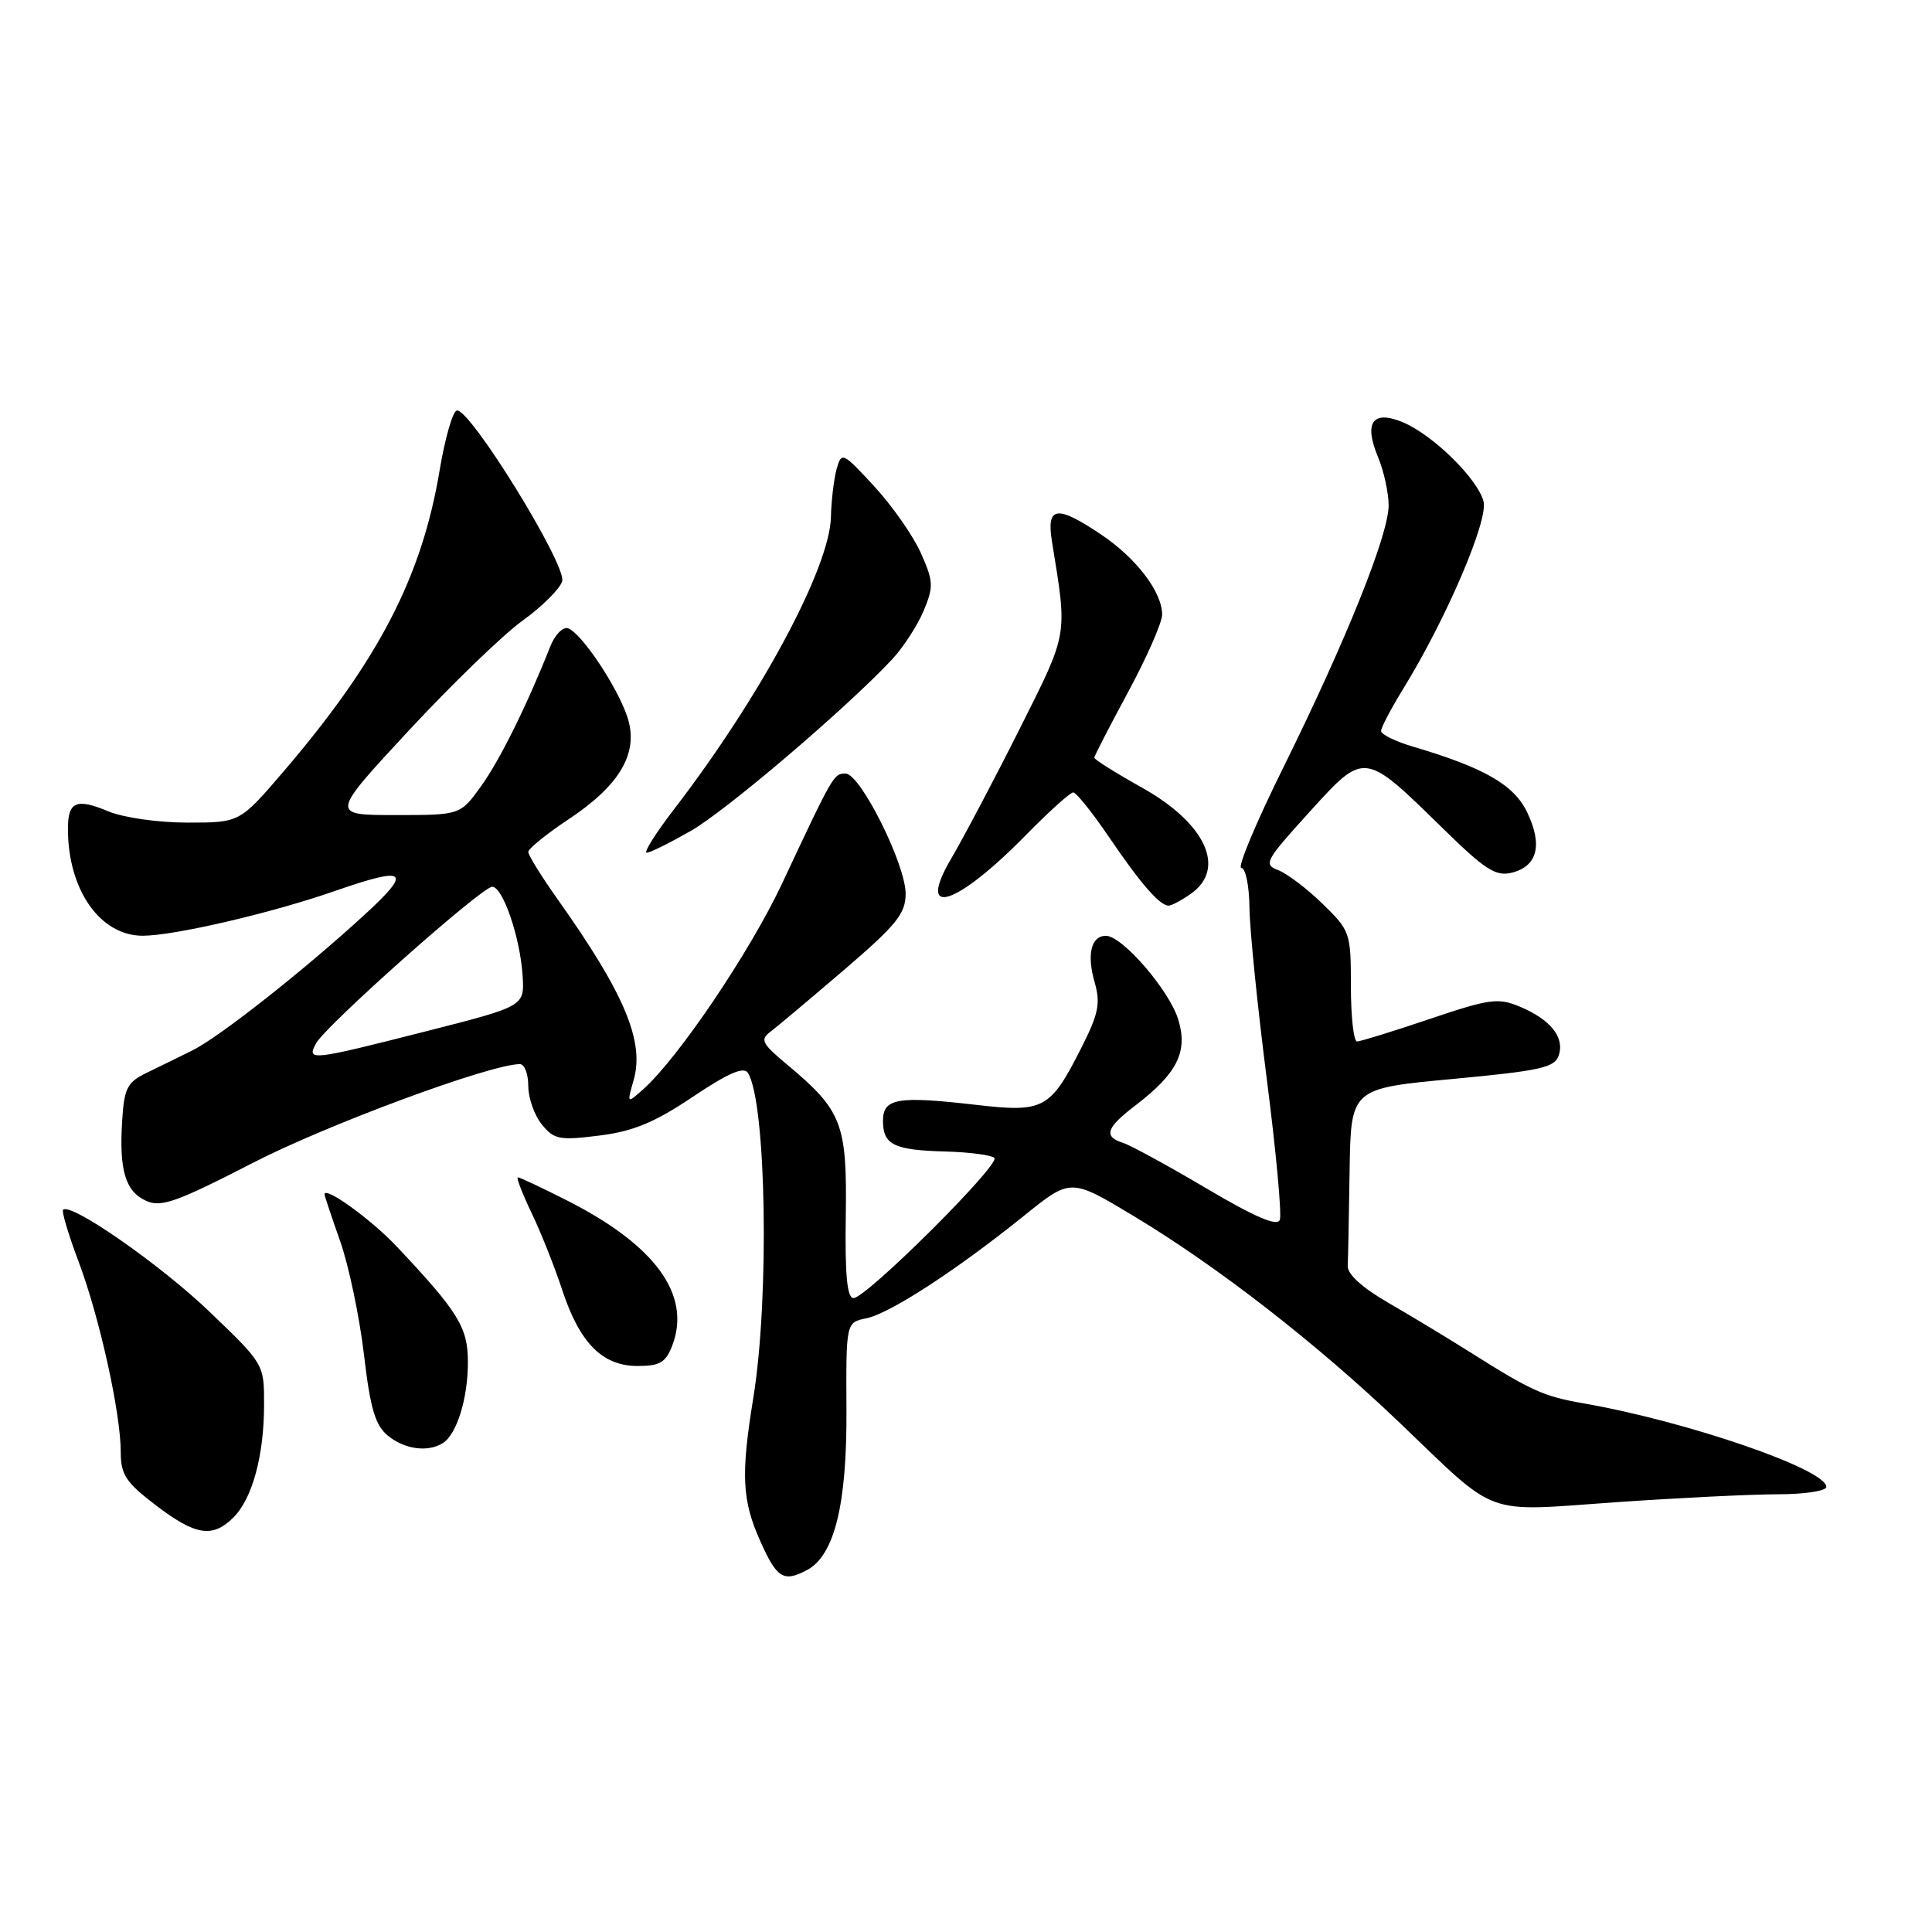 <?xml version="1.0" encoding="UTF-8" standalone="no"?>
<!DOCTYPE svg PUBLIC "-//W3C//DTD SVG 1.1//EN" "http://www.w3.org/Graphics/SVG/1.1/DTD/svg11.dtd" >
<svg xmlns="http://www.w3.org/2000/svg" xmlns:xlink="http://www.w3.org/1999/xlink" version="1.1" viewBox="0 0 256 256">
 <g >
 <path fill="currentColor"
d=" M 106.95 208.03 C 110.57 206.09 112.23 199.34 112.16 186.86 C 112.10 175.23 112.10 175.23 114.80 174.68 C 117.89 174.06 126.78 168.28 135.73 161.06 C 141.87 156.11 141.87 156.11 150.18 161.11 C 161.30 167.78 174.54 178.07 185.50 188.56 C 198.66 201.15 196.36 200.30 214.00 199.06 C 222.34 198.48 232.05 198.00 235.58 198.00 C 239.11 198.00 242.00 197.56 242.00 197.02 C 242.00 194.69 223.50 188.33 209.82 185.95 C 204.57 185.04 202.88 184.28 195.00 179.30 C 191.97 177.39 187.03 174.40 184.00 172.65 C 180.52 170.64 178.53 168.84 178.58 167.74 C 178.63 166.78 178.74 161.10 178.83 155.11 C 179.00 144.23 179.00 144.23 192.48 142.97 C 204.22 141.87 206.04 141.46 206.56 139.80 C 207.32 137.42 205.42 135.07 201.35 133.37 C 198.52 132.19 197.33 132.35 189.41 135.03 C 184.58 136.66 180.26 138.00 179.81 138.00 C 179.37 138.00 179.00 134.72 179.00 130.70 C 179.00 123.59 178.91 123.32 175.25 119.76 C 173.19 117.75 170.54 115.75 169.37 115.30 C 167.38 114.55 167.65 114.05 173.47 107.64 C 180.85 99.51 180.68 99.49 191.16 109.74 C 196.80 115.27 198.20 116.17 200.34 115.63 C 203.72 114.78 204.43 111.98 202.37 107.66 C 200.63 104.00 196.69 101.73 187.25 98.94 C 184.91 98.25 183.00 97.31 183.00 96.86 C 183.00 96.40 184.35 93.84 186.00 91.16 C 191.65 81.97 197.21 68.98 196.58 66.46 C 195.82 63.45 189.85 57.60 185.86 55.94 C 181.87 54.29 180.68 55.99 182.61 60.60 C 183.37 62.44 184.00 65.30 184.00 66.96 C 184.00 70.86 178.38 84.84 170.06 101.67 C 166.43 109.00 163.92 115.00 164.48 115.00 C 165.04 115.00 165.53 117.36 165.56 120.25 C 165.59 123.14 166.62 133.34 167.85 142.93 C 169.08 152.51 169.86 160.93 169.58 161.64 C 169.24 162.54 166.30 161.28 159.86 157.47 C 154.79 154.47 149.82 151.76 148.82 151.44 C 146.18 150.61 146.56 149.44 150.43 146.49 C 155.99 142.24 157.43 139.37 156.13 135.11 C 154.94 131.21 148.71 124.00 146.54 124.00 C 144.58 124.00 143.98 126.46 145.05 130.18 C 145.84 132.93 145.56 134.34 143.34 138.73 C 139.15 147.01 138.36 147.44 129.26 146.39 C 118.92 145.20 117.00 145.53 117.00 148.51 C 117.00 151.69 118.44 152.40 125.28 152.58 C 128.47 152.67 131.38 153.05 131.76 153.43 C 132.60 154.27 114.79 172.00 113.10 172.00 C 112.24 172.00 111.95 168.95 112.07 161.07 C 112.25 148.84 111.58 147.13 104.21 140.99 C 100.95 138.27 100.69 137.75 102.10 136.70 C 102.97 136.04 107.36 132.35 111.85 128.51 C 118.80 122.55 120.00 121.06 120.00 118.42 C 120.00 114.50 113.99 102.50 112.04 102.50 C 110.47 102.50 110.43 102.58 103.62 117.09 C 99.36 126.16 89.82 140.28 85.19 144.37 C 83.07 146.25 83.07 146.25 83.96 143.12 C 85.43 138.01 82.75 131.63 73.84 119.09 C 71.73 116.11 70.00 113.32 70.00 112.89 C 70.00 112.46 72.40 110.51 75.34 108.56 C 82.26 103.97 84.71 99.65 83.10 94.92 C 81.71 90.84 77.00 83.83 75.26 83.25 C 74.58 83.03 73.52 84.12 72.91 85.67 C 69.81 93.50 66.22 100.74 63.74 104.18 C 60.99 108.00 60.99 108.00 52.38 108.00 C 43.78 108.00 43.78 108.00 54.14 96.83 C 59.84 90.69 66.62 84.14 69.20 82.27 C 71.79 80.41 74.17 78.05 74.49 77.03 C 75.15 74.94 62.19 53.95 60.52 54.40 C 59.97 54.54 58.96 58.11 58.25 62.33 C 55.90 76.45 50.13 87.56 37.55 102.25 C 31.77 109.00 31.77 109.00 24.85 109.00 C 20.98 109.00 16.36 108.34 14.36 107.51 C 10.11 105.73 9.00 106.21 9.00 109.82 C 9.00 117.91 13.27 124.00 18.92 123.99 C 23.11 123.98 35.98 120.99 44.41 118.05 C 53.96 114.73 54.70 115.35 48.24 121.27 C 40.20 128.64 29.06 137.42 25.50 139.18 C 23.85 140.00 21.15 141.32 19.50 142.12 C 16.86 143.39 16.46 144.15 16.19 148.47 C 15.77 155.06 16.60 157.86 19.37 159.12 C 21.34 160.02 23.43 159.27 33.46 154.11 C 43.35 149.01 65.00 141.00 68.89 141.00 C 69.50 141.00 70.00 142.30 70.00 143.89 C 70.00 145.48 70.80 147.77 71.79 148.99 C 73.41 150.99 74.13 151.13 79.40 150.47 C 83.91 149.91 86.72 148.74 91.79 145.34 C 96.52 142.17 98.56 141.29 99.11 142.17 C 101.54 146.11 101.97 172.00 99.82 185.21 C 98.15 195.44 98.32 198.82 100.76 204.25 C 102.95 209.15 103.84 209.69 106.95 208.03 Z  M 30.94 201.06 C 33.44 198.56 34.99 192.87 34.99 186.12 C 35.00 180.75 34.99 180.74 27.75 173.80 C 21.25 167.57 9.37 159.30 8.36 160.30 C 8.15 160.52 9.07 163.60 10.41 167.16 C 13.19 174.54 16.00 187.25 16.00 192.41 C 16.00 195.40 16.68 196.43 20.64 199.45 C 25.92 203.48 28.17 203.83 30.94 201.06 Z  M 58.69 191.21 C 60.53 190.04 62.00 185.30 62.00 180.51 C 62.00 175.89 60.77 173.88 52.57 165.17 C 49.20 161.59 43.00 157.11 43.00 158.26 C 43.00 158.43 43.93 161.23 45.08 164.48 C 46.22 167.73 47.63 174.46 48.22 179.44 C 49.06 186.63 49.72 188.86 51.39 190.23 C 53.62 192.05 56.71 192.47 58.69 191.21 Z  M 89.09 178.26 C 91.63 171.57 86.81 164.96 75.06 159.03 C 71.76 157.36 68.86 156.00 68.62 156.00 C 68.38 156.00 69.20 158.14 70.45 160.75 C 71.70 163.36 73.52 167.95 74.50 170.94 C 76.81 177.96 79.82 181.00 84.48 181.00 C 87.45 181.00 88.22 180.54 89.09 178.26 Z  M 157.78 118.44 C 162.54 115.11 159.78 109.10 151.31 104.36 C 147.84 102.42 145.00 100.64 145.00 100.40 C 145.00 100.17 147.03 96.24 149.50 91.66 C 151.97 87.08 154.00 82.47 153.99 81.42 C 153.98 78.44 150.56 73.95 145.92 70.84 C 140.02 66.87 138.63 67.06 139.39 71.75 C 141.45 84.44 141.59 83.65 135.15 96.50 C 131.84 103.10 127.74 110.86 126.05 113.75 C 121.32 121.79 126.69 120.09 135.99 110.60 C 139.01 107.52 141.81 105.00 142.21 105.00 C 142.60 105.00 144.73 107.65 146.93 110.89 C 151.13 117.08 153.67 120.00 154.85 120.00 C 155.24 120.00 156.56 119.30 157.78 118.44 Z  M 91.55 110.09 C 96.26 107.39 112.09 93.90 118.20 87.38 C 119.68 85.79 121.56 82.90 122.38 80.95 C 123.73 77.72 123.69 77.03 122.01 73.26 C 120.99 70.98 118.21 67.01 115.84 64.44 C 111.66 59.91 111.51 59.84 110.86 62.13 C 110.50 63.43 110.15 66.31 110.10 68.53 C 109.93 75.27 100.76 92.35 89.30 107.25 C 86.87 110.41 85.25 113.00 85.69 112.99 C 86.14 112.99 88.77 111.68 91.55 110.09 Z  M 41.88 138.25 C 43.15 135.90 63.85 117.50 65.22 117.50 C 66.63 117.50 68.93 124.22 69.25 129.31 C 69.50 133.33 69.50 133.33 56.50 136.64 C 41.13 140.55 40.60 140.61 41.88 138.25 Z "/>
</g>
</svg>
